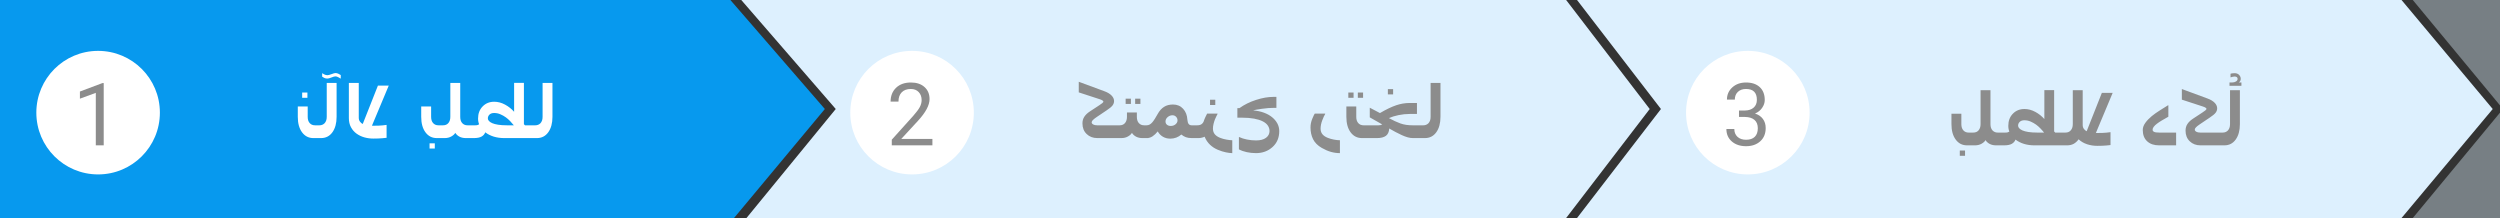 <svg width="344" height="30" viewBox="0 0 344 30" fill="none" xmlns="http://www.w3.org/2000/svg">
<rect x="0" y="0" width="344" height="30" fill="#333333" stroke="none"/>
<path d="M100.5 0H0V30H101L113.5 15L100.5 0Z" fill="#0799EE"/>
<path d="M215.5 0H102L115 15L102.715 30H215.5L227 15L215.5 0Z" fill="#DDF0FE"/>
<path d="M330.45 0H217L228.546 15L217 30H330.45L343 15L330.45 0Z" fill="#DDF0FE"/>
<circle cx="13.5" cy="15.5" r="8.5" fill="white"/>
<circle cx="125.5" cy="15.5" r="8.5" fill="white"/>
<circle cx="240.5" cy="15.5" r="8.5" fill="white"/>
<path d="M14.271 20H13.182V12.775L10.996 13.578V12.594L14.102 11.428H14.271V20Z" fill="#8C8C8C"/>
<path d="M128.299 20H122.709V19.221L125.662 15.94C126.1 15.443 126.4 15.041 126.564 14.732C126.732 14.42 126.816 14.098 126.816 13.766C126.816 13.32 126.682 12.955 126.412 12.67C126.143 12.385 125.783 12.242 125.334 12.242C124.795 12.242 124.375 12.396 124.074 12.705C123.777 13.01 123.629 13.435 123.629 13.982H122.545C122.545 13.197 122.797 12.562 123.301 12.078C123.809 11.594 124.486 11.352 125.334 11.352C126.127 11.352 126.754 11.56 127.215 11.979C127.676 12.393 127.906 12.945 127.906 13.637C127.906 14.477 127.371 15.477 126.301 16.637L124.016 19.115H128.299V20Z" fill="#8C8C8C"/>
<path d="M239.285 15.207H240.1C240.611 15.199 241.014 15.065 241.307 14.803C241.6 14.541 241.746 14.188 241.746 13.742C241.746 12.742 241.248 12.242 240.252 12.242C239.783 12.242 239.408 12.377 239.127 12.646C238.85 12.912 238.711 13.266 238.711 13.707H237.627C237.627 13.031 237.873 12.471 238.365 12.025C238.861 11.576 239.49 11.352 240.252 11.352C241.057 11.352 241.688 11.565 242.145 11.99C242.602 12.416 242.83 13.008 242.83 13.766C242.83 14.137 242.709 14.496 242.467 14.844C242.229 15.191 241.902 15.451 241.488 15.623C241.957 15.771 242.318 16.018 242.572 16.361C242.83 16.705 242.959 17.125 242.959 17.621C242.959 18.387 242.709 18.994 242.209 19.443C241.709 19.893 241.059 20.117 240.258 20.117C239.457 20.117 238.805 19.9 238.301 19.467C237.801 19.033 237.551 18.461 237.551 17.75H238.641C238.641 18.199 238.787 18.559 239.08 18.828C239.373 19.098 239.766 19.232 240.258 19.232C240.781 19.232 241.182 19.096 241.459 18.822C241.736 18.549 241.875 18.156 241.875 17.645C241.875 17.148 241.723 16.768 241.418 16.502C241.113 16.236 240.674 16.1 240.1 16.092H239.285V15.207Z" fill="#8C8C8C"/>
<path d="M73.401 19H73.879C74.537 19 75.058 18.733 75.442 18.199C75.826 17.662 76.018 16.956 76.018 16.08V11.412H74.66V16.08C74.66 16.282 74.633 16.456 74.578 16.602C74.522 16.746 74.451 16.865 74.363 16.959C74.272 17.05 74.167 17.12 74.05 17.169C73.933 17.218 73.803 17.242 73.66 17.242H73.401V19ZM67.734 16.949C67.536 16.861 67.386 16.762 67.285 16.651C67.181 16.541 67.129 16.424 67.129 16.3C67.129 16.085 67.205 15.906 67.358 15.763C67.511 15.62 67.723 15.548 67.993 15.548C68.293 15.548 68.578 15.606 68.848 15.724C69.118 15.838 69.37 15.979 69.605 16.148C69.81 16.298 70.003 16.467 70.186 16.656C70.368 16.842 70.54 17.037 70.703 17.242H69.741C69.285 17.242 68.888 17.216 68.55 17.164C68.208 17.109 67.936 17.037 67.734 16.949ZM64.688 19H65.19C65.653 19 66.007 18.932 66.255 18.795C66.502 18.658 66.675 18.463 66.772 18.209C67.111 18.466 67.502 18.663 67.944 18.8C68.387 18.933 68.866 19 69.38 19H73.643V17.242H72.241L72.09 17.091V11.402H70.742V15.382C70.397 14.988 69.982 14.659 69.497 14.396C69.012 14.132 68.514 14 68.003 14C67.358 14 66.828 14.215 66.411 14.645C65.991 15.071 65.781 15.629 65.781 16.319C65.781 16.505 65.801 16.676 65.84 16.832C65.879 16.988 65.907 17.081 65.923 17.11C65.851 17.153 65.778 17.185 65.703 17.208C65.625 17.231 65.524 17.242 65.4 17.242H64.688V19ZM60.686 19H61.189C61.534 19 61.837 18.927 62.097 18.78C62.358 18.634 62.542 18.468 62.649 18.282C62.786 18.504 62.979 18.679 63.23 18.81C63.477 18.936 63.767 19 64.099 19H64.919V17.242H64.319C64.029 17.242 63.792 17.143 63.606 16.944C63.42 16.742 63.328 16.454 63.328 16.08V11.412H61.965V16.08C61.965 16.428 61.877 16.71 61.702 16.925C61.526 17.136 61.282 17.242 60.969 17.242H60.686V19ZM57.959 16.08C57.959 16.975 58.156 17.686 58.55 18.214C58.941 18.738 59.458 19 60.103 19H60.923V17.242H60.322C60.02 17.242 59.777 17.14 59.595 16.935C59.413 16.73 59.322 16.445 59.322 16.08V14.649H57.959V16.08ZM59.107 20.44H59.829V19.718H59.107V20.44ZM48.003 16.251C48.003 16.733 48.101 17.153 48.296 17.511C48.488 17.866 48.742 18.157 49.058 18.385C49.377 18.616 49.737 18.788 50.137 18.902C50.538 19.013 50.949 19.068 51.373 19.068C51.867 19.068 52.284 19.052 52.623 19.02C52.958 18.987 53.148 18.967 53.194 18.961V17.189H53.155C53.112 17.195 52.943 17.216 52.647 17.252C52.347 17.285 51.919 17.301 51.363 17.301C51.32 17.301 51.283 17.299 51.25 17.296C51.215 17.293 51.192 17.291 51.182 17.291L53.492 11.778H52.002L49.913 17.061C49.779 17 49.655 16.895 49.541 16.749C49.424 16.602 49.366 16.417 49.366 16.192V11.412H48.003V16.251ZM43.699 19H44.178C44.835 19 45.356 18.733 45.74 18.199C46.124 17.662 46.316 16.956 46.316 16.08V11.412H44.959V16.08C44.959 16.282 44.931 16.456 44.876 16.602C44.821 16.746 44.749 16.865 44.661 16.959C44.57 17.05 44.466 17.12 44.349 17.169C44.231 17.218 44.101 17.242 43.958 17.242H43.699V19ZM44.329 10.548C44.391 10.597 44.485 10.654 44.612 10.719C44.736 10.781 44.881 10.812 45.047 10.812C45.174 10.812 45.363 10.761 45.613 10.66C45.861 10.559 46.046 10.509 46.17 10.509C46.277 10.509 46.406 10.55 46.556 10.631C46.705 10.712 46.816 10.776 46.888 10.821V10.328C46.832 10.283 46.731 10.226 46.585 10.157C46.435 10.086 46.297 10.05 46.17 10.05C46.056 10.05 45.872 10.1 45.618 10.201C45.361 10.299 45.171 10.348 45.047 10.348C44.907 10.348 44.764 10.31 44.617 10.235C44.467 10.161 44.371 10.105 44.329 10.069V10.548ZM40.977 16.08C40.977 16.975 41.174 17.686 41.568 18.214C41.959 18.738 42.476 19 43.121 19H43.941V17.242H43.34C43.038 17.242 42.795 17.14 42.613 16.935C42.431 16.73 42.34 16.445 42.34 16.08V14.649H40.977V16.08ZM41.578 13.458H42.3V12.735H41.578V13.458Z" fill="white"/>
<path d="M195.592 19H196.07C196.728 19 197.249 18.733 197.633 18.199C198.017 17.662 198.209 16.956 198.209 16.08V11.412H196.852V16.08C196.852 16.282 196.824 16.456 196.769 16.602C196.713 16.746 196.642 16.865 196.554 16.959C196.463 17.05 196.358 17.12 196.241 17.169C196.124 17.218 195.994 17.242 195.851 17.242H195.592V19ZM191.161 17.682C191.717 18.014 192.292 18.316 192.884 18.59C193.474 18.863 193.98 19 194.403 19H195.834V17.242H194.364C193.723 17.242 193.164 17.156 192.689 16.983C192.214 16.811 191.688 16.567 191.112 16.251C191.476 16.085 191.918 15.948 192.435 15.841C192.949 15.733 193.465 15.68 193.983 15.68H194.974V14.171H193.934C193.345 14.171 192.74 14.275 192.118 14.483C191.493 14.692 190.747 15.05 189.881 15.558L188.48 14.82V16.148L190.194 17.12C190.122 17.162 190.049 17.193 189.974 17.213C189.899 17.232 189.802 17.242 189.681 17.242H187.982V19H189.471C190.008 19 190.417 18.898 190.697 18.692C190.977 18.487 191.131 18.15 191.161 17.682ZM190.97 12.989H191.693V12.267H190.97V12.989ZM185.26 16.08C185.26 16.975 185.457 17.686 185.851 18.214C186.241 18.738 186.759 19 187.404 19H188.224V17.242H187.623C187.321 17.242 187.078 17.14 186.896 16.935C186.713 16.73 186.622 16.445 186.622 16.08V14.649H185.26V16.08ZM186.837 13.458H187.56V12.735H186.837V13.458ZM185.529 13.458H186.251V12.735H185.529V13.458ZM180.326 17.54C180.326 18.139 180.443 18.676 180.678 19.151C180.912 19.627 181.311 20.027 181.874 20.352C182.313 20.603 182.735 20.785 183.138 20.899C183.539 21.013 183.951 21.07 184.374 21.07V19.298C184.136 19.298 183.864 19.269 183.558 19.21C183.249 19.155 182.955 19.07 182.675 18.956C182.352 18.823 182.111 18.655 181.952 18.453C181.792 18.248 181.713 17.997 181.713 17.701C181.713 17.346 181.788 16.97 181.937 16.573C182.087 16.173 182.222 15.878 182.343 15.69V15.631H180.912C180.844 15.716 180.73 15.953 180.57 16.344C180.407 16.734 180.326 17.133 180.326 17.54ZM170.263 16.192H170.907C171.535 16.192 172.089 16.236 172.567 16.324C173.043 16.412 173.44 16.537 173.759 16.7C174.071 16.86 174.304 17.053 174.457 17.281C174.61 17.509 174.687 17.758 174.687 18.028C174.687 18.409 174.525 18.72 174.203 18.961C173.878 19.202 173.422 19.322 172.836 19.322C172.413 19.322 171.998 19.282 171.591 19.2C171.181 19.119 170.823 19.005 170.517 18.858H170.473V20.548C170.779 20.717 171.137 20.846 171.547 20.934C171.957 21.025 172.383 21.07 172.826 21.07C173.725 21.07 174.483 20.79 175.102 20.23C175.717 19.674 176.024 18.943 176.024 18.038C176.024 17.67 175.94 17.325 175.771 17.003C175.598 16.677 175.355 16.386 175.043 16.129C174.734 15.875 174.358 15.667 173.915 15.504C173.469 15.341 172.973 15.237 172.426 15.191C172.624 15.13 173.025 15.056 173.627 14.972C174.229 14.884 174.789 14.84 175.307 14.84H175.634V13.331H175.224C174.488 13.331 173.692 13.469 172.836 13.746C171.977 14.023 171.213 14.4 170.546 14.879H170.263V16.192ZM164.474 19H164.953C165.076 19 165.22 18.98 165.382 18.941C165.545 18.902 165.669 18.858 165.754 18.81C165.936 19.252 166.182 19.619 166.491 19.908C166.797 20.201 167.152 20.432 167.555 20.602C167.965 20.774 168.343 20.895 168.688 20.963C169.033 21.035 169.324 21.07 169.562 21.07V19.298C169.364 19.298 169.101 19.269 168.776 19.21C168.447 19.155 168.143 19.07 167.863 18.956C167.541 18.823 167.3 18.655 167.14 18.453C166.981 18.248 166.901 17.997 166.901 17.701C166.901 17.483 166.93 17.259 166.989 17.027C167.047 16.796 167.113 16.591 167.184 16.412C167.266 16.213 167.339 16.054 167.404 15.934C167.466 15.81 167.508 15.729 167.531 15.69V15.631H166.1C166.032 15.751 165.95 15.916 165.856 16.124C165.758 16.332 165.693 16.495 165.661 16.612C165.605 16.801 165.503 16.954 165.353 17.071C165.203 17.185 165 17.242 164.743 17.242H164.474V19ZM166.501 14.449H167.223V13.727H166.501V14.449ZM157.782 19H157.792C158.085 19 158.355 18.917 158.603 18.751C158.847 18.585 159.081 18.362 159.306 18.082C159.475 18.391 159.711 18.635 160.014 18.814C160.313 18.99 160.654 19.078 161.034 19.078C161.321 19.078 161.594 19.029 161.855 18.932C162.115 18.831 162.348 18.691 162.553 18.512C162.748 18.674 162.957 18.797 163.178 18.878C163.399 18.959 163.671 19 163.993 19H164.716V17.242H163.974C163.795 17.242 163.658 17.184 163.564 17.066C163.466 16.946 163.406 16.747 163.383 16.471C163.35 15.855 163.155 15.354 162.797 14.967C162.439 14.576 161.975 14.381 161.405 14.381C160.92 14.381 160.51 14.488 160.175 14.703C159.836 14.915 159.547 15.237 159.306 15.67C159.179 15.898 159.049 16.119 158.915 16.334C158.782 16.546 158.663 16.712 158.559 16.832C158.432 16.975 158.305 17.079 158.178 17.145C158.051 17.21 157.916 17.242 157.773 17.242H157.782V19ZM160.375 16.72C160.375 16.482 160.473 16.28 160.668 16.114C160.863 15.945 161.085 15.86 161.332 15.86C161.531 15.86 161.697 15.93 161.83 16.07C161.96 16.207 162.026 16.373 162.026 16.568C162.026 16.77 161.936 16.948 161.757 17.101C161.575 17.254 161.353 17.33 161.093 17.33C160.878 17.33 160.706 17.275 160.575 17.164C160.442 17.053 160.375 16.905 160.375 16.72ZM153.81 19H154.294C154.639 19 154.942 18.927 155.202 18.78C155.462 18.634 155.646 18.468 155.754 18.282C155.89 18.504 156.084 18.679 156.335 18.81C156.582 18.936 156.872 19 157.204 19H158.024V17.242H157.424C157.134 17.242 156.896 17.143 156.711 16.944C156.525 16.742 156.432 16.454 156.432 16.08V15.479H155.07V16.08C155.07 16.428 154.982 16.71 154.806 16.925C154.631 17.136 154.387 17.242 154.074 17.242H153.81V19ZM156.198 14.298H156.921V13.575H156.198V14.298ZM154.889 14.298H155.612V13.575H154.889V14.298ZM148.437 12.711L151.337 13.658C151.51 13.713 151.635 13.771 151.713 13.829C151.788 13.884 151.826 13.935 151.826 13.98C151.826 14.039 151.769 14.114 151.655 14.205C151.537 14.296 151.394 14.397 151.225 14.508L149.975 15.328C149.63 15.556 149.373 15.8 149.204 16.061C149.031 16.318 148.945 16.624 148.945 16.979C148.945 17.584 149.138 18.072 149.526 18.443C149.91 18.814 150.4 19 150.996 19H154.047V17.242H150.956C150.732 17.242 150.553 17.203 150.419 17.125C150.283 17.044 150.214 16.946 150.214 16.832C150.214 16.738 150.268 16.635 150.375 16.524C150.48 16.414 150.654 16.275 150.898 16.109L152.275 15.182C152.682 14.915 152.954 14.688 153.09 14.503C153.227 14.317 153.295 14.117 153.295 13.902C153.295 13.632 153.18 13.378 152.949 13.141C152.718 12.903 152.387 12.706 151.957 12.55L148.437 11.251V12.711Z" fill="#8C8C8C"/>
<path d="M305.592 20H306.07C306.728 20 307.249 19.733 307.633 19.199C308.017 18.662 308.209 17.956 308.209 17.08V12.412H306.852V17.08C306.852 17.282 306.824 17.456 306.769 17.602C306.713 17.746 306.642 17.865 306.554 17.959C306.463 18.05 306.358 18.12 306.241 18.169C306.124 18.218 305.994 18.242 305.851 18.242H305.592V20ZM306.778 11.807H308.419V11.348H308.058C308.136 11.305 308.201 11.237 308.253 11.143C308.302 11.048 308.326 10.95 308.326 10.85C308.326 10.641 308.25 10.459 308.097 10.303C307.944 10.146 307.737 10.068 307.477 10.068C307.304 10.068 307.177 10.078 307.096 10.098C307.011 10.117 306.952 10.133 306.92 10.146V10.64H306.949C306.995 10.62 307.073 10.597 307.184 10.571C307.291 10.542 307.385 10.527 307.467 10.527C307.61 10.527 307.717 10.557 307.789 10.615C307.861 10.674 307.896 10.752 307.896 10.85C307.896 10.996 307.822 11.117 307.672 11.211C307.522 11.302 307.345 11.348 307.14 11.348H306.778V11.807ZM300.223 13.711L303.124 14.658C303.296 14.713 303.421 14.771 303.5 14.829C303.574 14.884 303.612 14.935 303.612 14.98C303.612 15.039 303.555 15.114 303.441 15.205C303.324 15.296 303.181 15.397 303.011 15.508L301.761 16.328C301.416 16.556 301.159 16.8 300.99 17.061C300.817 17.318 300.731 17.624 300.731 17.979C300.731 18.584 300.925 19.072 301.312 19.443C301.696 19.814 302.186 20 302.782 20H305.834V18.242H302.743C302.518 18.242 302.339 18.203 302.206 18.125C302.069 18.044 302.001 17.946 302.001 17.832C302.001 17.738 302.054 17.635 302.162 17.524C302.266 17.414 302.44 17.275 302.684 17.109L304.061 16.182C304.468 15.915 304.74 15.688 304.877 15.503C305.013 15.317 305.082 15.117 305.082 14.902C305.082 14.632 304.966 14.378 304.735 14.141C304.504 13.903 304.173 13.706 303.744 13.55L300.223 12.251V13.711ZM296.075 15.986C295.73 16.266 295.439 16.571 295.201 16.899C294.964 17.225 294.845 17.552 294.845 17.881C294.845 18.555 295.048 19.077 295.455 19.448C295.859 19.816 296.403 20 297.086 20H299.435V18.242H297.096C296.77 18.242 296.539 18.21 296.403 18.145C296.266 18.076 296.197 17.979 296.197 17.852C296.197 17.715 296.251 17.578 296.359 17.441C296.463 17.301 296.611 17.16 296.803 17.017C296.995 16.87 297.218 16.722 297.472 16.572C297.723 16.422 298.02 16.252 298.365 16.06V14.482H298.326C298.014 14.671 297.641 14.904 297.208 15.181C296.772 15.454 296.394 15.723 296.075 15.986ZM284.435 20C284.78 20 285.081 19.93 285.338 19.79C285.595 19.647 285.822 19.44 286.017 19.17C286.346 19.476 286.735 19.702 287.184 19.849C287.63 19.995 288.097 20.068 288.585 20.068C289.08 20.068 289.497 20.052 289.835 20.02C290.171 19.987 290.361 19.967 290.407 19.961V18.189H290.368C290.325 18.195 290.156 18.216 289.86 18.252C289.56 18.285 289.132 18.301 288.576 18.301C288.533 18.301 288.496 18.299 288.463 18.296C288.427 18.293 288.405 18.291 288.395 18.291L290.704 12.778H289.215L287.125 18.061C286.992 18 286.868 17.895 286.754 17.749C286.637 17.602 286.579 17.417 286.579 17.192V12.412H285.216V17.08C285.216 17.282 285.189 17.456 285.133 17.602C285.078 17.746 285.006 17.865 284.918 17.959C284.824 18.057 284.72 18.128 284.606 18.174C284.489 18.219 284.358 18.242 284.215 18.242H283.956V20H284.435ZM278.295 17.949C278.096 17.861 277.947 17.762 277.846 17.651C277.742 17.541 277.689 17.424 277.689 17.3C277.689 17.085 277.766 16.906 277.919 16.763C278.072 16.619 278.284 16.548 278.554 16.548C278.853 16.548 279.138 16.606 279.408 16.724C279.678 16.838 279.931 16.979 280.165 17.148C280.37 17.298 280.564 17.467 280.746 17.656C280.928 17.842 281.101 18.037 281.264 18.242H280.302C279.846 18.242 279.449 18.216 279.11 18.164C278.769 18.109 278.497 18.037 278.295 17.949ZM275.248 20H275.751C276.213 20 276.568 19.932 276.815 19.795C277.063 19.658 277.235 19.463 277.333 19.209C277.672 19.466 278.062 19.663 278.505 19.8C278.948 19.933 279.426 20 279.94 20H284.203V18.242H282.802L282.65 18.091V12.402H281.303V16.382C280.958 15.988 280.543 15.659 280.058 15.396C279.573 15.132 279.075 15 278.563 15C277.919 15 277.388 15.215 276.972 15.645C276.552 16.071 276.342 16.629 276.342 17.319C276.342 17.505 276.361 17.676 276.4 17.832C276.439 17.988 276.467 18.081 276.483 18.11C276.412 18.153 276.339 18.185 276.264 18.208C276.186 18.231 276.085 18.242 275.961 18.242H275.248V20ZM271.247 20H271.75C272.095 20 272.397 19.927 272.658 19.78C272.918 19.634 273.102 19.468 273.21 19.282C273.346 19.504 273.54 19.679 273.791 19.81C274.038 19.936 274.328 20 274.66 20H275.48V18.242H274.879C274.59 18.242 274.352 18.143 274.167 17.944C273.981 17.742 273.888 17.454 273.888 17.08V12.412H272.526V17.08C272.526 17.428 272.438 17.71 272.262 17.925C272.087 18.136 271.842 18.242 271.53 18.242H271.247V20ZM268.52 17.08C268.52 17.975 268.717 18.686 269.111 19.214C269.501 19.738 270.019 20 270.663 20H271.484V18.242H270.883C270.58 18.242 270.338 18.14 270.155 17.935C269.973 17.73 269.882 17.445 269.882 17.08V15.649H268.52V17.08ZM269.667 21.44H270.39V20.718H269.667V21.44Z" fill="#8C8C8C"/>
<path d="M332 0L344 14.5V0H332Z" fill="#DDF0FE" fill-opacity="0.4"/>
<path d="M344 30H332L344 15.5V30Z" fill="#DDF0FE" fill-opacity="0.4"/>
</svg>
